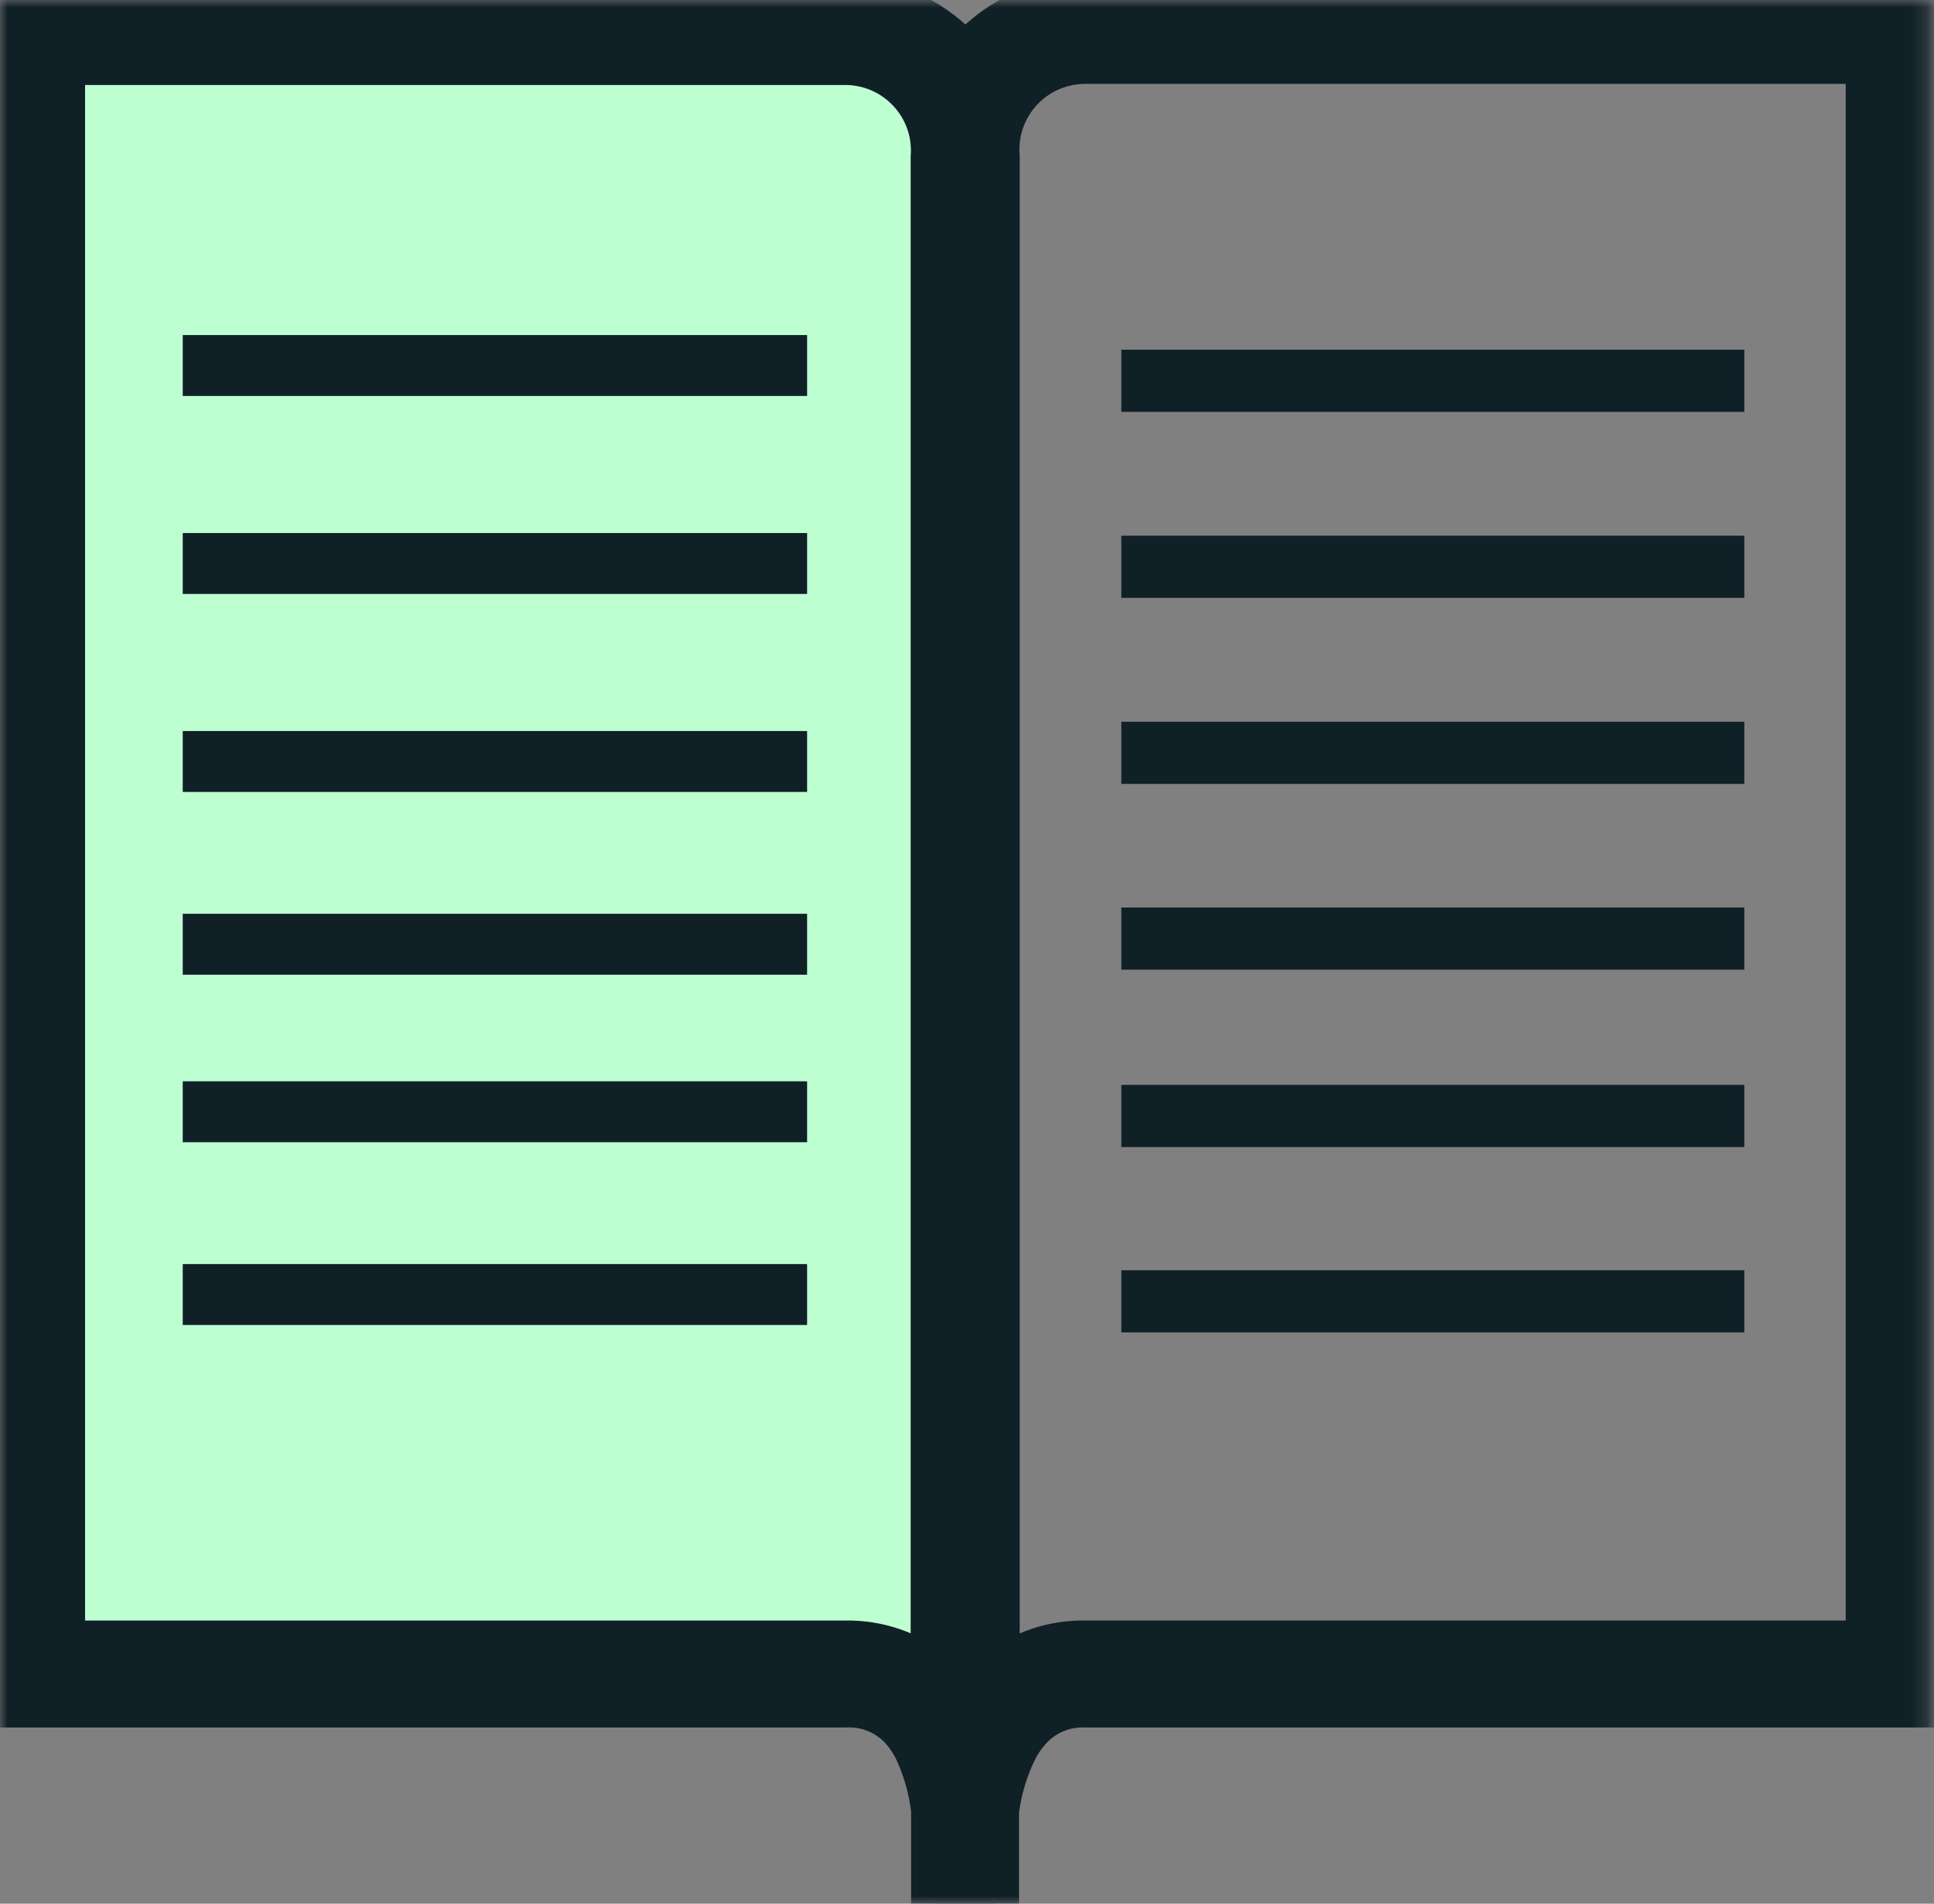 <svg xmlns="http://www.w3.org/2000/svg" xmlns:xlink="http://www.w3.org/1999/xlink" width="127" height="125" version="1.1" viewBox="0 0 127 125"><rect x="0" y="0" width="127" height="125" fill="#808080" stroke="none"/><title>Tutorials@3x</title><desc>Created with Sketch.</desc><defs><polygon id="path-1" points="0 0 126.789 0 126.789 125 0 125"/><polygon id="path-3" points="0 125 126.789 125 126.789 0 0 0"/></defs><g id="Page-1" fill="none" fill-rule="evenodd" stroke="none" stroke-width="1"><g id="Vue.Search" transform="translate(-485, -5109)"><g id="Tutorials"><g transform="translate(399, 5051) translate(86, 58)"><rect id="Rectangle-8-Copy-11" width="60" height="106" x="2" y="3" fill="#BEFFD2"/><polygon id="Fill-1" fill="#102027" points="12 26 53 26 53 22 12 22"/><polygon id="Fill-2" fill="#102027" points="12 39 53 39 53 35 12 35"/><polygon id="Fill-3" fill="#102027" points="12 52 53 52 53 48 12 48"/><polygon id="Fill-4" fill="#102027" points="12 64 53 64 53 60 12 60"/><polygon id="Fill-5" fill="#102027" points="12 75 53 75 53 71 12 71"/><polygon id="Fill-6" fill="#102027" points="12 87 53 87 53 83 12 83"/><g id="Group-17"><g id="Group-9"><mask id="mask-2" fill="#fff"><use xlink:href="#path-1"/></mask><path id="Fill-7" fill="#102027" stroke="#102027" stroke-width="3" d="M122.702,107.906 L71.277,107.906 C69.166,107.864 67.107,108.563 65.46,109.882 L65.46,10.268 C65.211,7.069 67.605,4.275 70.808,4.026 C70.964,4.014 71.121,4.008 71.277,4.008 L122.702,4.008 L122.702,107.906 Z M55.512,107.906 L4.087,107.906 L4.087,4.081 L55.483,4.081 C58.696,4.071 61.308,6.664 61.318,9.873 C61.318,10.029 61.312,10.185 61.3,10.34 L61.3,109.867 C59.658,108.561 57.611,107.867 55.512,107.906 Z M71.277,0 C68.223,0.047 65.343,1.427 63.394,3.776 C61.446,1.427 58.566,0.047 55.512,0 L-0,0 L-0,111.929 L55.512,111.929 C56.952,111.853 58.349,112.436 59.308,113.512 C59.638,113.894 59.921,114.313 60.151,114.761 C60.772,116.056 61.17,117.445 61.329,118.871 L61.329,125 L65.416,125 L65.416,118.929 C65.591,117.506 66.004,116.121 66.638,114.834 C66.868,114.386 67.151,113.966 67.481,113.585 C68.425,112.481 69.824,111.871 71.277,111.929 L126.789,111.929 L126.789,0 L71.277,0 Z" mask="url(#mask-2)"/></g><mask id="mask-4" fill="#fff"><use xlink:href="#path-3"/></mask><polygon id="Fill-10" fill="#102027" points="73.633 27.042 114.543 27.042 114.543 22.961 73.633 22.961" mask="url(#mask-4)"/><polygon id="Fill-12" fill="#102027" points="73.633 39.256 114.543 39.256 114.543 35.175 73.633 35.175" mask="url(#mask-4)"/><polygon id="Fill-13" fill="#102027" points="73.633 51.47 114.543 51.47 114.543 47.389 73.633 47.389" mask="url(#mask-4)"/><polygon id="Fill-14" fill="#102027" points="73.633 63.669 114.543 63.669 114.543 59.588 73.633 59.588" mask="url(#mask-4)"/><polygon id="Fill-15" fill="#102027" points="73.633 75.317 114.543 75.317 114.543 71.236 73.633 71.236" mask="url(#mask-4)"/><polygon id="Fill-16" fill="#102027" points="73.633 87.487 114.543 87.487 114.543 83.406 73.633 83.406" mask="url(#mask-4)"/></g></g></g></g></g></svg>